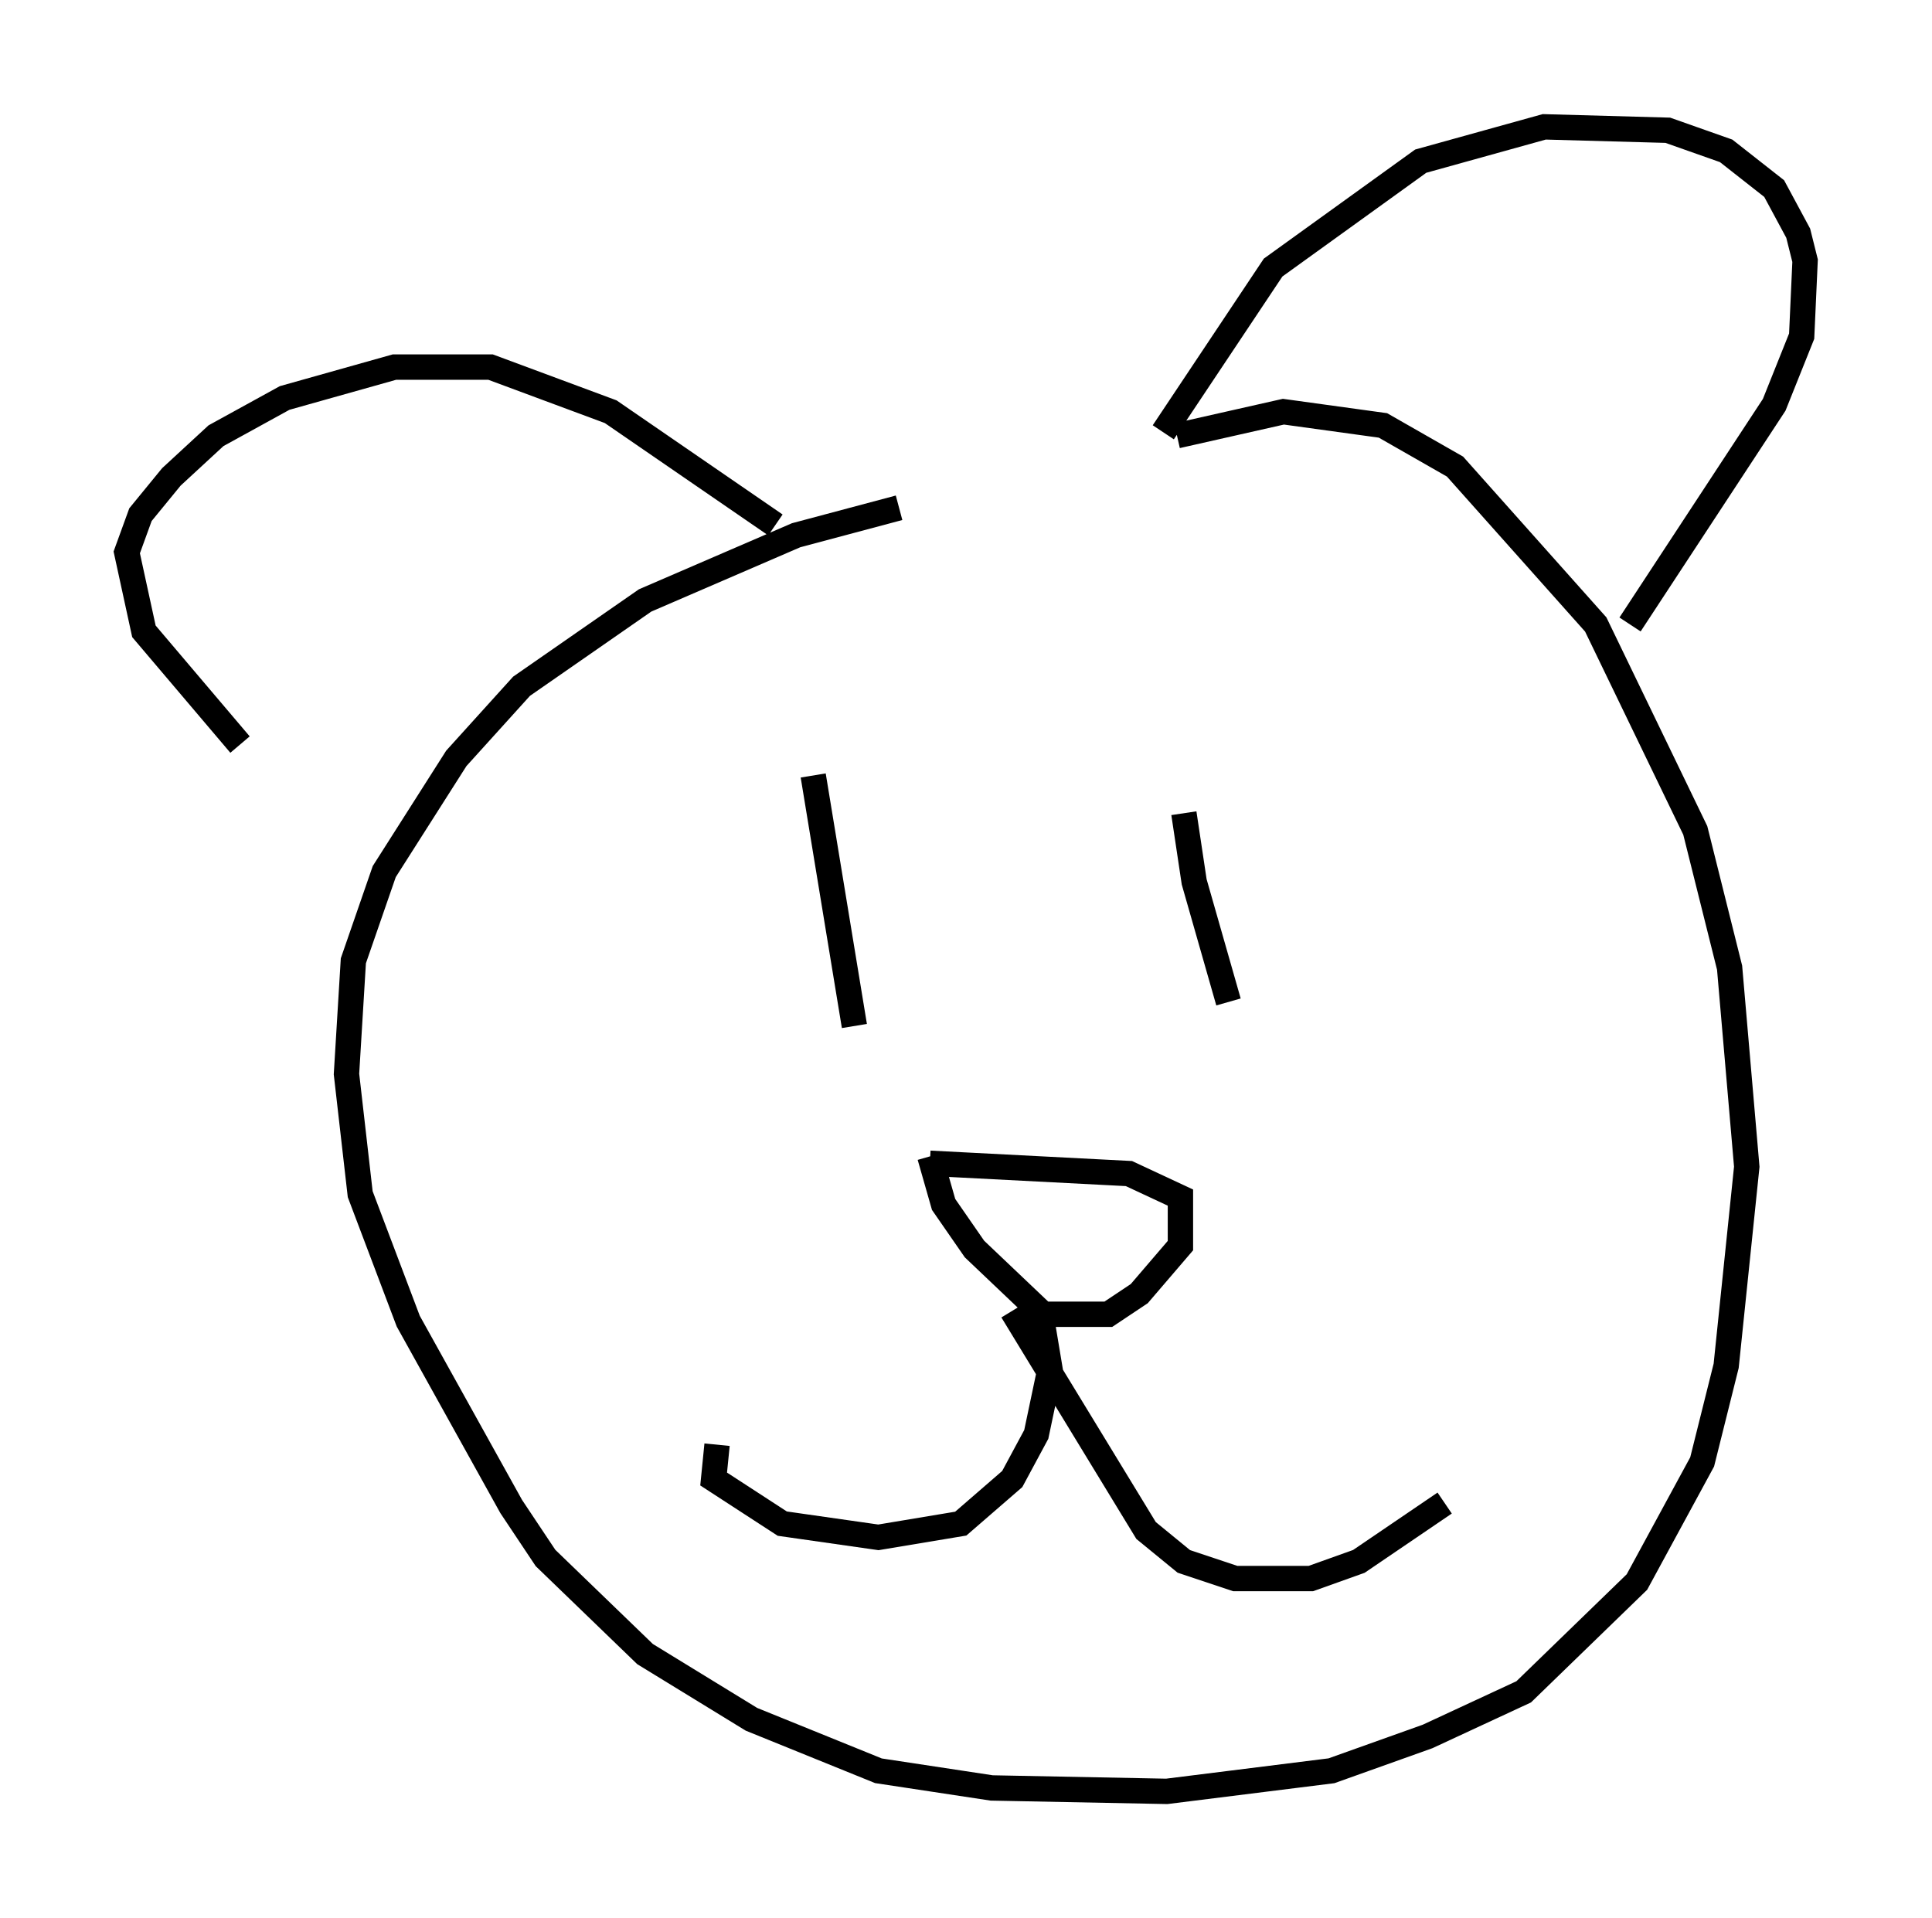 <?xml version="1.0" encoding="utf-8" ?>
<svg baseProfile="full" height="75.629" version="1.1" width="76.17" xmlns="http://www.w3.org/2000/svg" xmlns:ev="http://www.w3.org/2001/xml-events" xmlns:xlink="http://www.w3.org/1999/xlink"><defs /><rect fill="white" height="75.629" width="76.17" x="0" y="0" /><path d="M48.707, 18.126 m-13.261, 1.894 l-4.059, 1.083 -5.954, 2.571 l-4.871, 3.383 -2.571, 2.842 l-2.842, 4.465 -1.218, 3.518 l-0.271, 4.465 0.541, 4.736 l1.894, 5.007 4.059, 7.307 l1.353, 2.03 3.924, 3.789 l4.195, 2.571 5.007, 2.03 l4.465, 0.677 6.901, 0.135 l6.495, -0.812 3.789, -1.353 l3.789, -1.759 4.465, -4.33 l2.571, -4.736 0.947, -3.789 l0.812, -7.848 -0.677, -7.848 l-1.353, -5.413 -3.924, -8.119 l-5.548, -6.225 -2.842, -1.624 l-3.924, -0.541 -4.195, 0.947 m-0.541, -0.135 l4.33, -6.495 5.819, -4.195 l4.871, -1.353 4.871, 0.135 l2.3, 0.812 1.894, 1.488 l0.947, 1.759 0.271, 1.083 l-0.135, 2.977 -1.083, 2.706 l-5.683, 8.66 m-33.694, -3.924 l-6.495, -4.465 -4.736, -1.759 l-3.789, 0.0 -4.33, 1.218 l-2.706, 1.488 -1.759, 1.624 l-1.218, 1.488 -0.541, 1.488 l0.677, 3.112 3.789, 4.465 m22.598, 1.218 l1.624, 9.878 m12.99, -8.39 l0.406, 2.706 1.353, 4.736 m-11.773, 6.089 l0.541, 1.894 1.218, 1.759 l2.706, 2.571 2.571, 0.0 l1.218, -0.812 1.624, -1.894 l0.0, -1.894 -2.03, -0.947 l-7.848, -0.406 m4.33, 5.683 l0.406, 2.436 -0.541, 2.571 l-0.947, 1.759 -2.03, 1.759 l-3.248, 0.541 -3.789, -0.541 l-2.706, -1.759 0.135, -1.353 m11.637, -5.277 l5.277, 8.66 1.488, 1.218 l2.03, 0.677 2.977, 0.0 l1.894, -0.677 3.383, -2.3 " fill="none" stroke="black" stroke-width="1" /></svg>